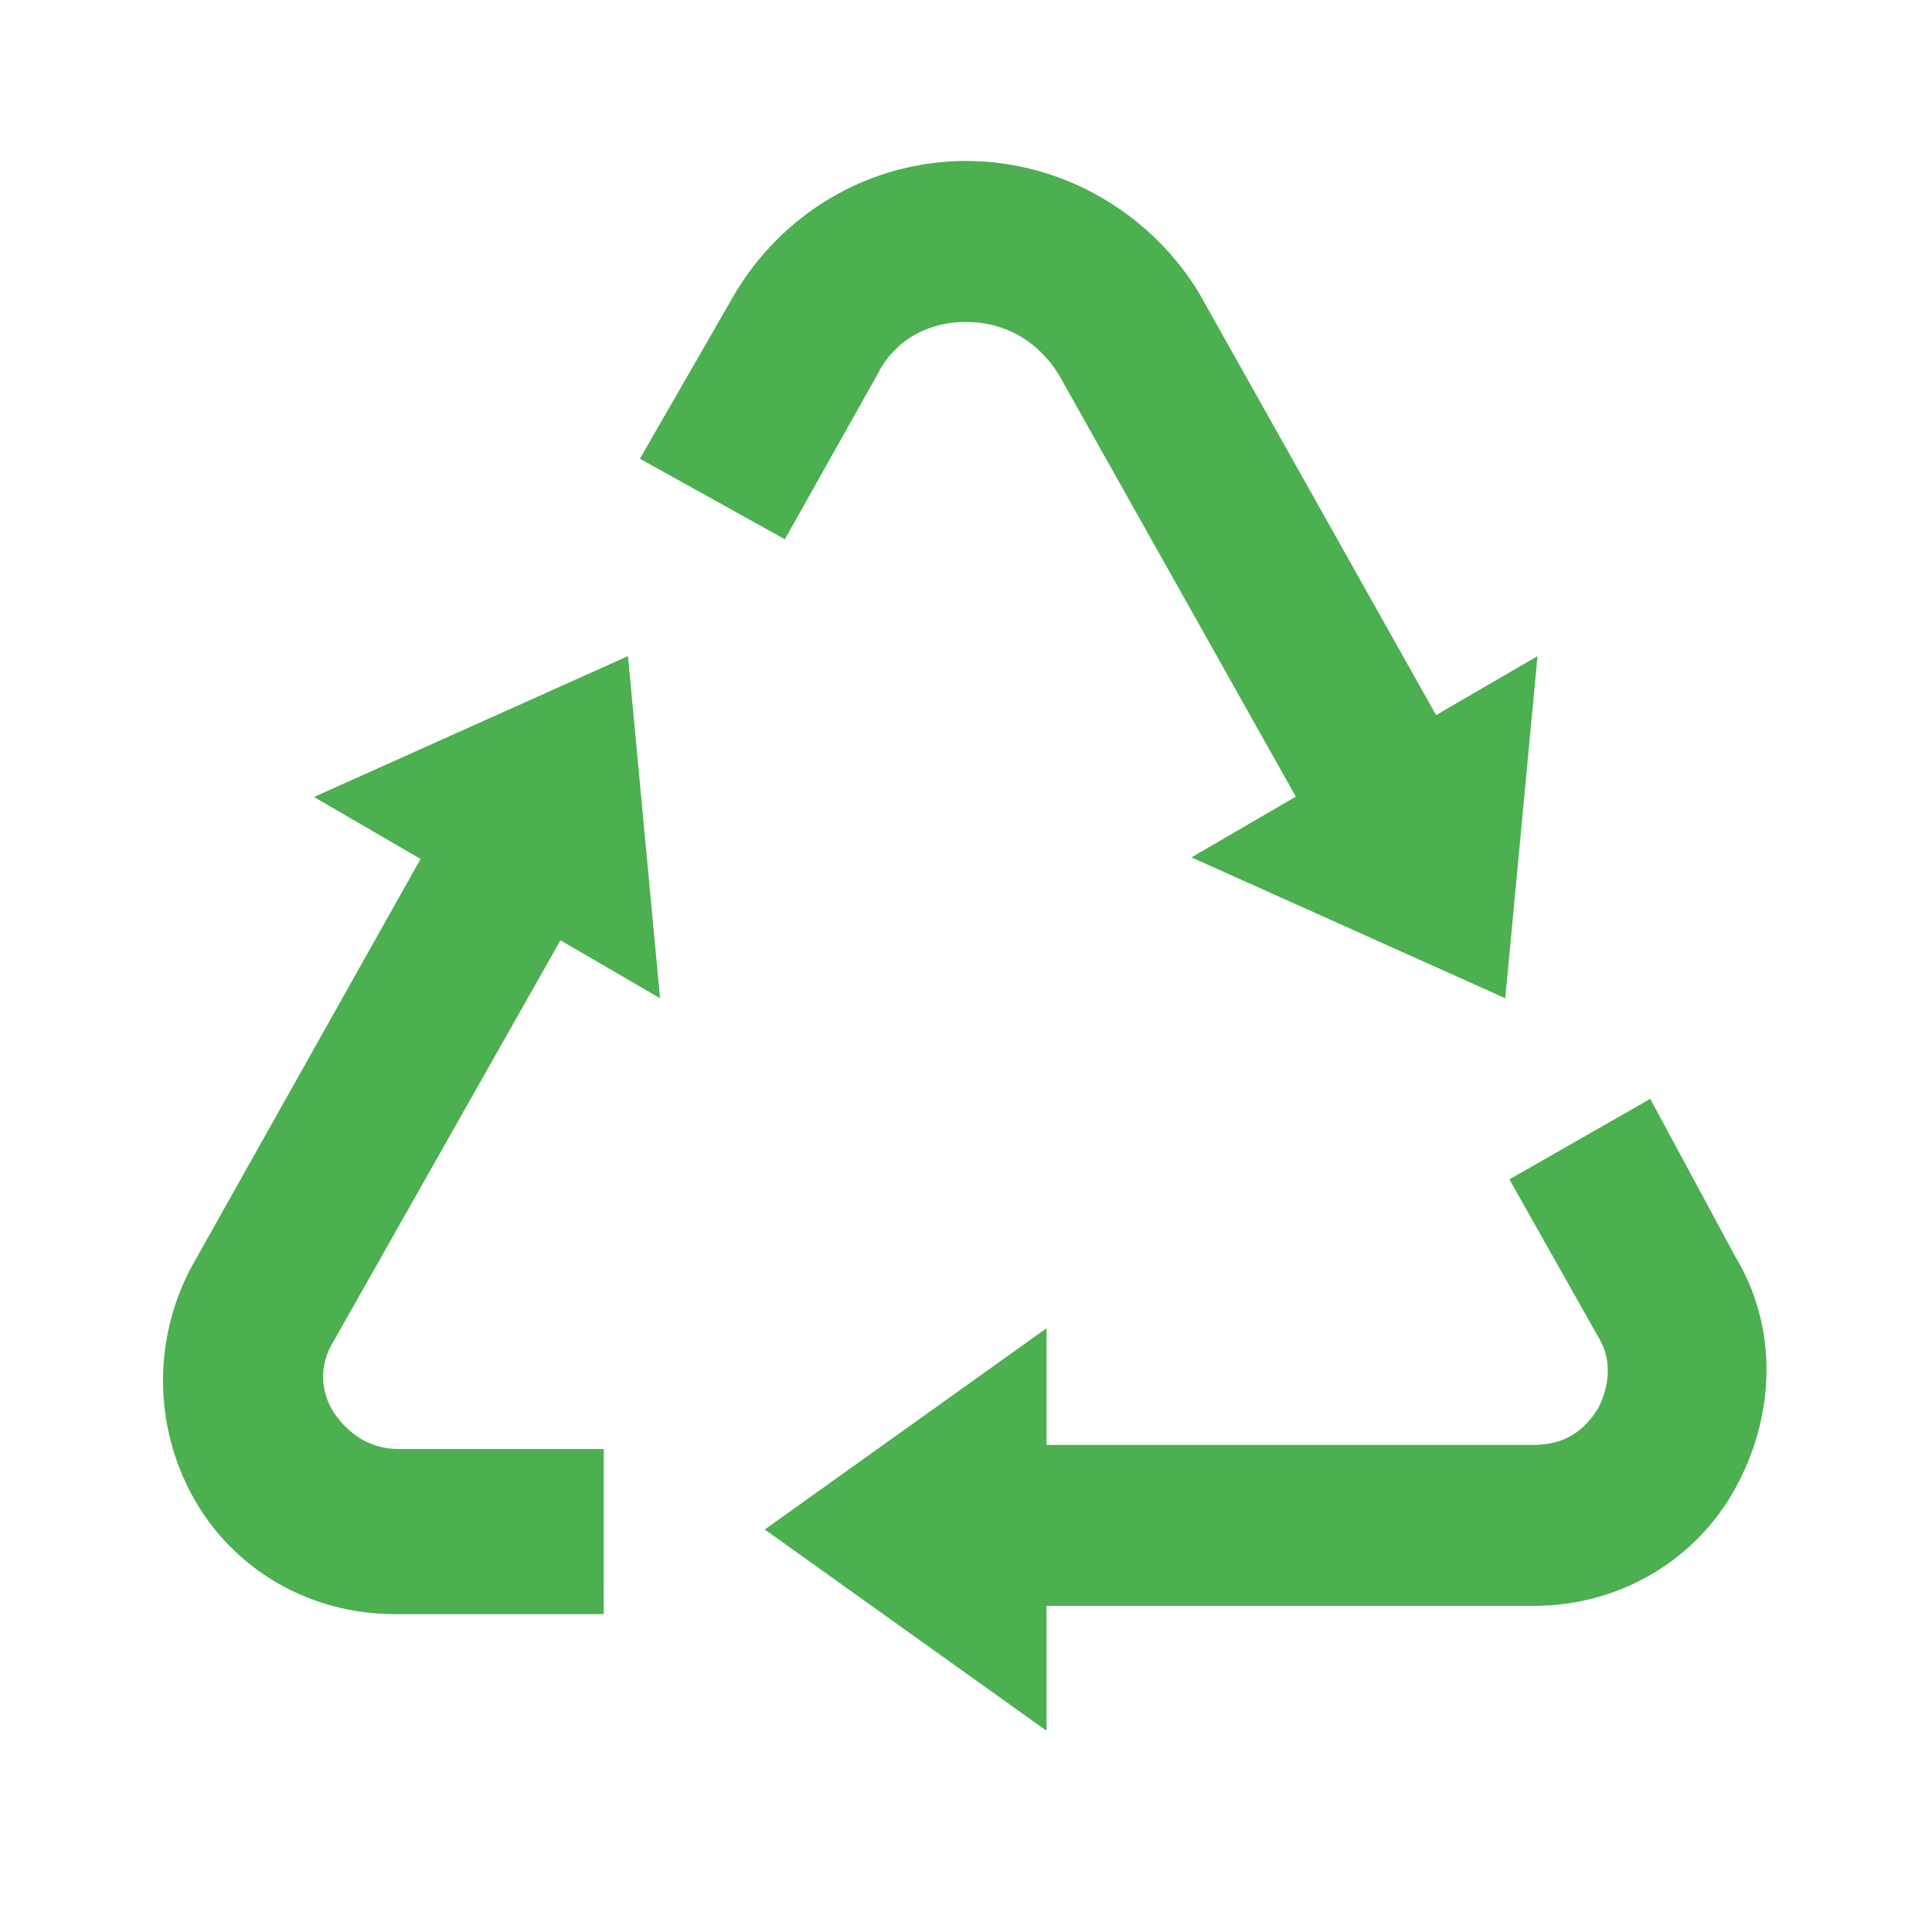 <svg fill="#666" height="50" viewBox="0 0 48 48" width="50" xmlns="http://www.w3.org/2000/svg"><g fill="#4caf50"><path d="m19.5 13.398 2.301-4.098c.398-.801 1.199-1.301 2.199-1.301s1.801.5 2.301 1.301l7.301 13 3.5-2-7.301-13c-1.199-2-3.402-3.301-5.801-3.301-2.398 0-4.602 1.301-5.801 3.398l-2.301 4z"/><path d="m41 27.301-3.5 2 2.199 3.898c.5.801.102 1.602 0 1.801-.199.301-.598.898-1.598.898h-15.102v4h15.102c2.098 0 4-1.098 5-2.898s1.098-4 0-5.801z"/><path d="m15 36h-5.102c-.898 0-1.398-.602-1.598-.898-.199-.301-.5-1 0-1.801l7.301-12.902-3.5-2-7.301 13c-1 1.801-1 4 0 5.801s2.898 2.902 5 2.902h5.199z"/><path d="m26 43v-10l-7 5z"/><path d="m7.801 19.801 8.598 5-.797-8.5z"/><path d="m37.398 24.801.801-8.5-8.598 5z"/></g></svg>